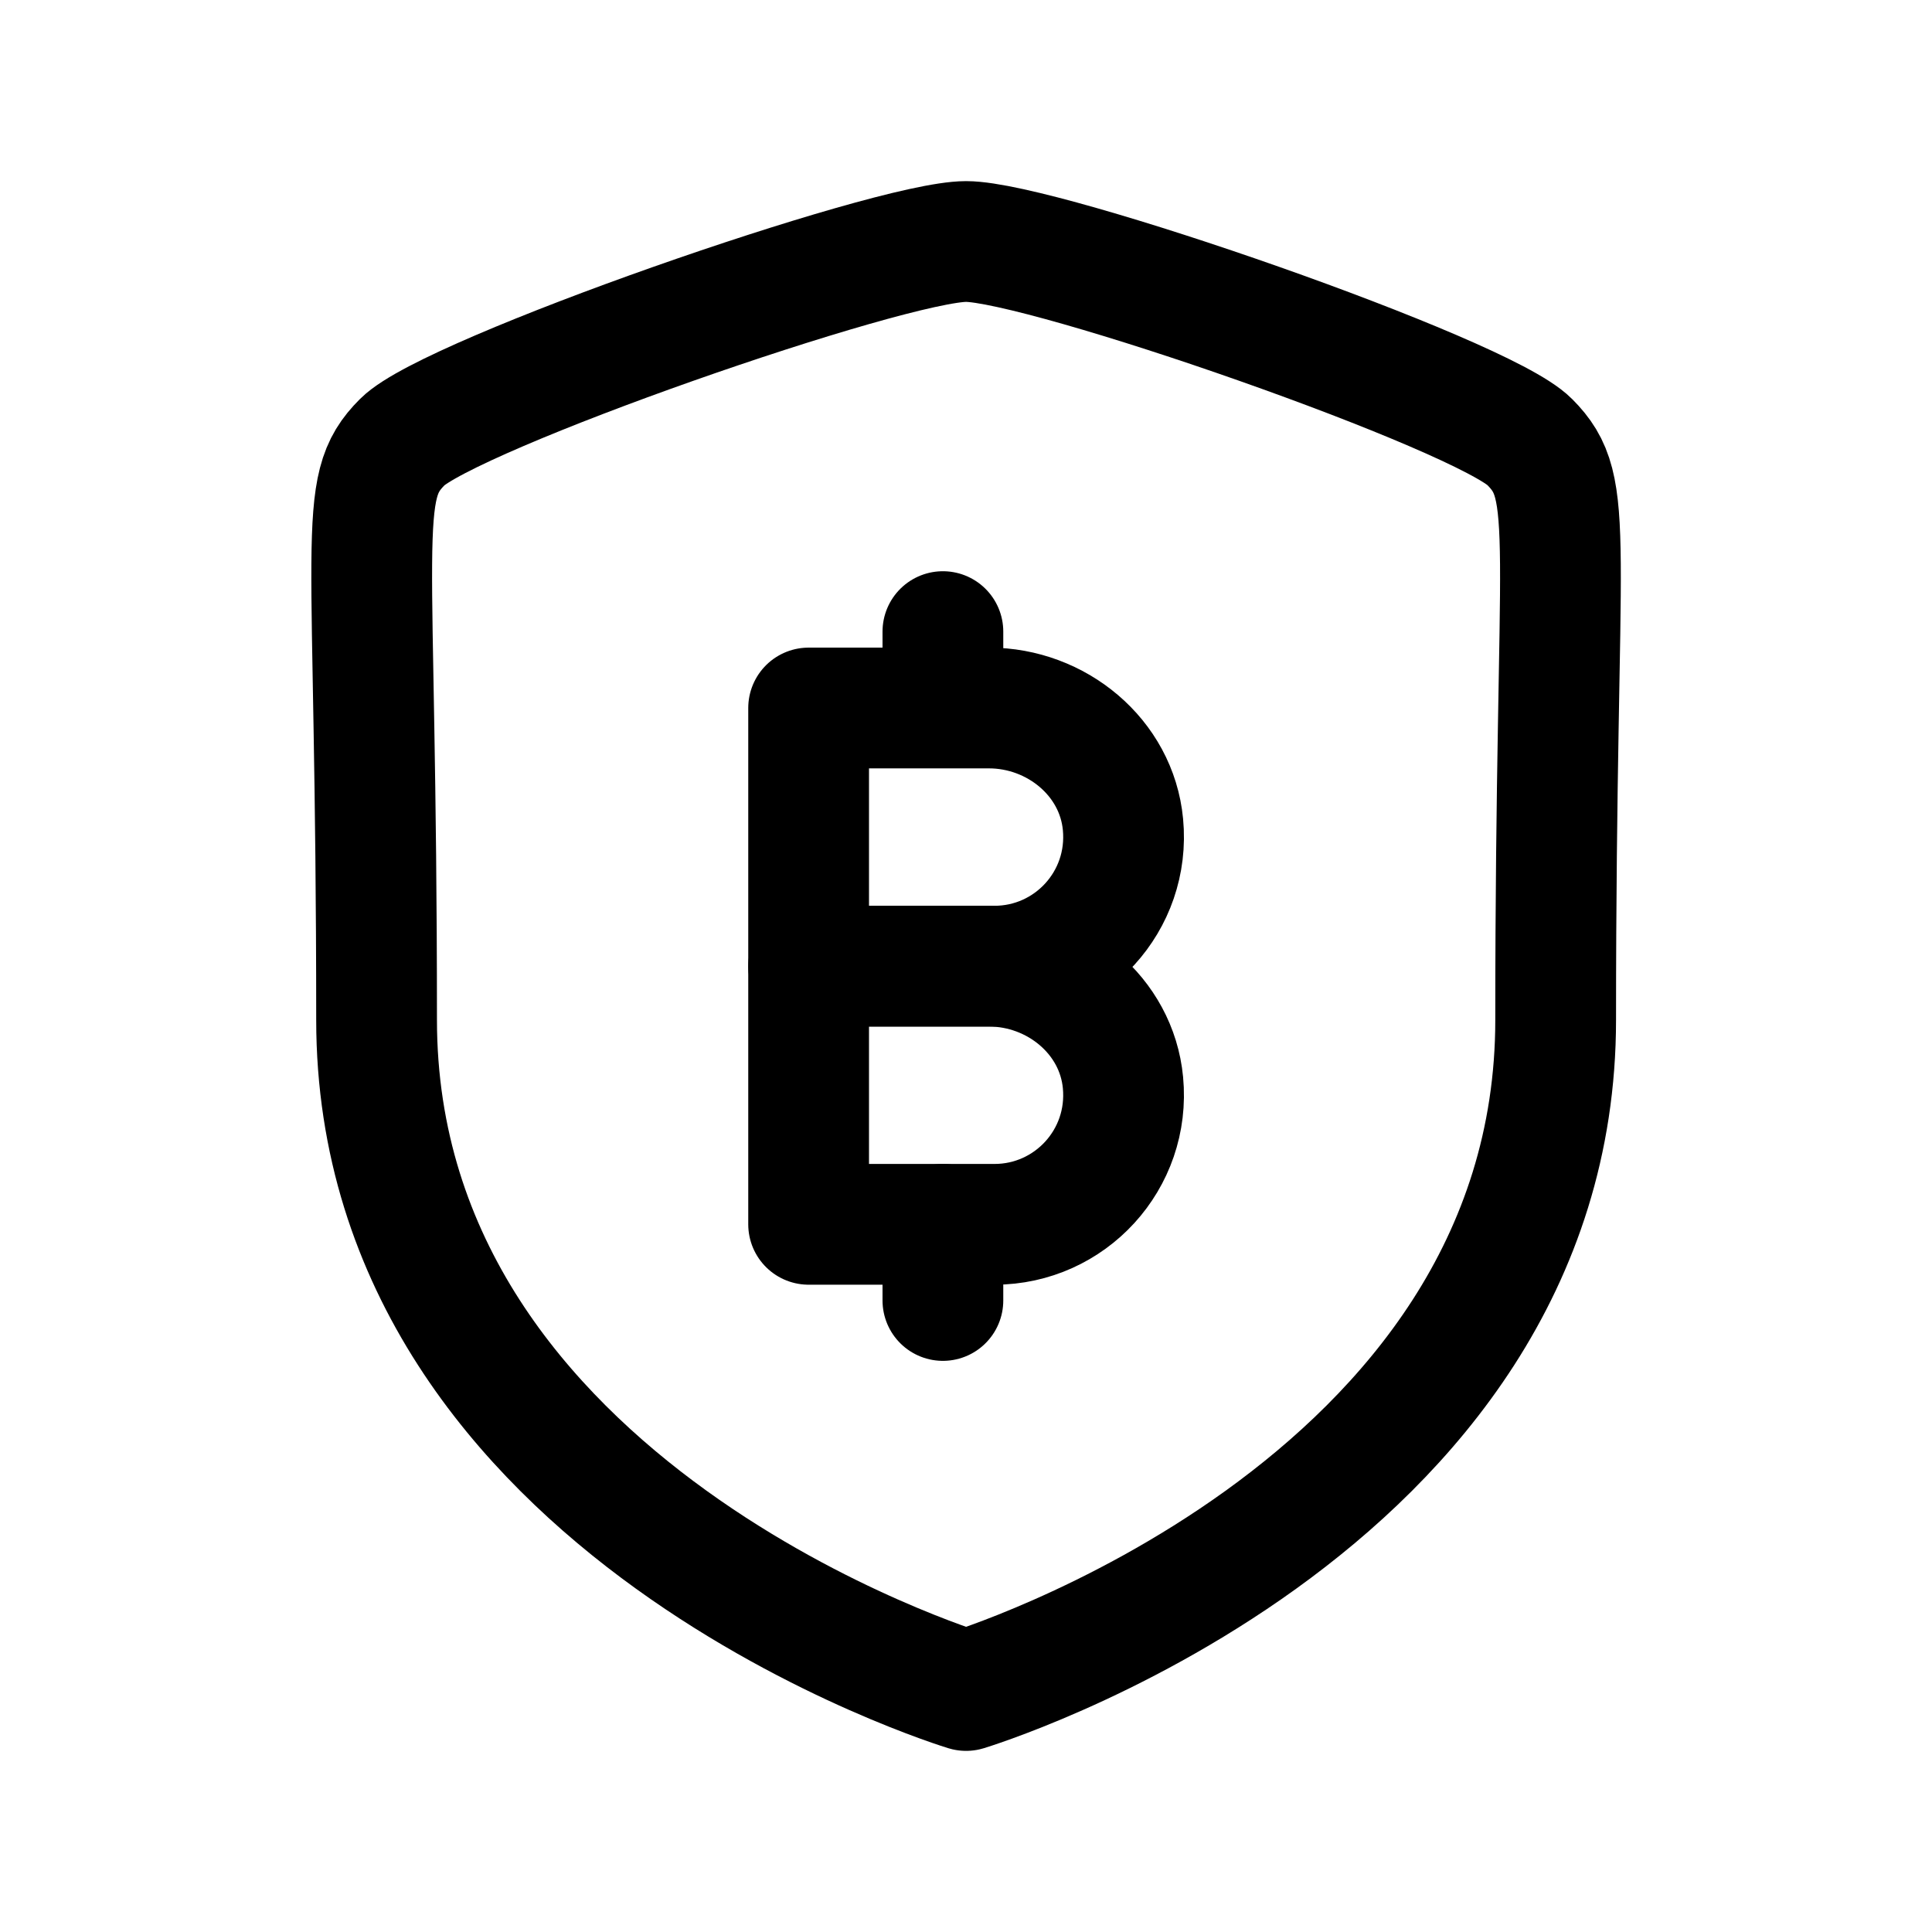 <svg width="24" height="24" viewBox="0 0 24 24" fill="none" xmlns="http://www.w3.org/2000/svg">
<path d="M19.325 12.669C19.325 18.783 12.001 21 12.001 21C12.001 21 4.678 18.784 4.678 12.669C4.678 6.555 4.411 6.078 4.999 5.49C5.587 4.901 11.041 3 12.001 3C12.961 3 18.414 4.896 19.002 5.49C19.59 6.082 19.325 6.556 19.325 12.669Z" stroke="black" stroke-width="1.5" stroke-linecap="round" stroke-linejoin="round"/>
<path d="M12.285 12.002H10.045V15.209H12.354C13.292 15.209 14.041 14.404 13.95 13.448C13.871 12.614 13.122 12.002 12.285 12.002Z" stroke="black" stroke-width="1.5" stroke-linecap="round" stroke-linejoin="round"/>
<path d="M12.285 8.795H10.045V12.002H12.354C13.292 12.002 14.041 11.197 13.95 10.241C13.871 9.407 13.122 8.795 12.285 8.795Z" stroke="black" stroke-width="1.5" stroke-linecap="round" stroke-linejoin="round"/>
<path d="M11.713 16.155V15.209" stroke="black" stroke-width="1.5" stroke-linecap="round" stroke-linejoin="round"/>
<path d="M11.713 8.791V7.846" stroke="black" stroke-width="1.5" stroke-linecap="round" stroke-linejoin="round"/>
</svg>